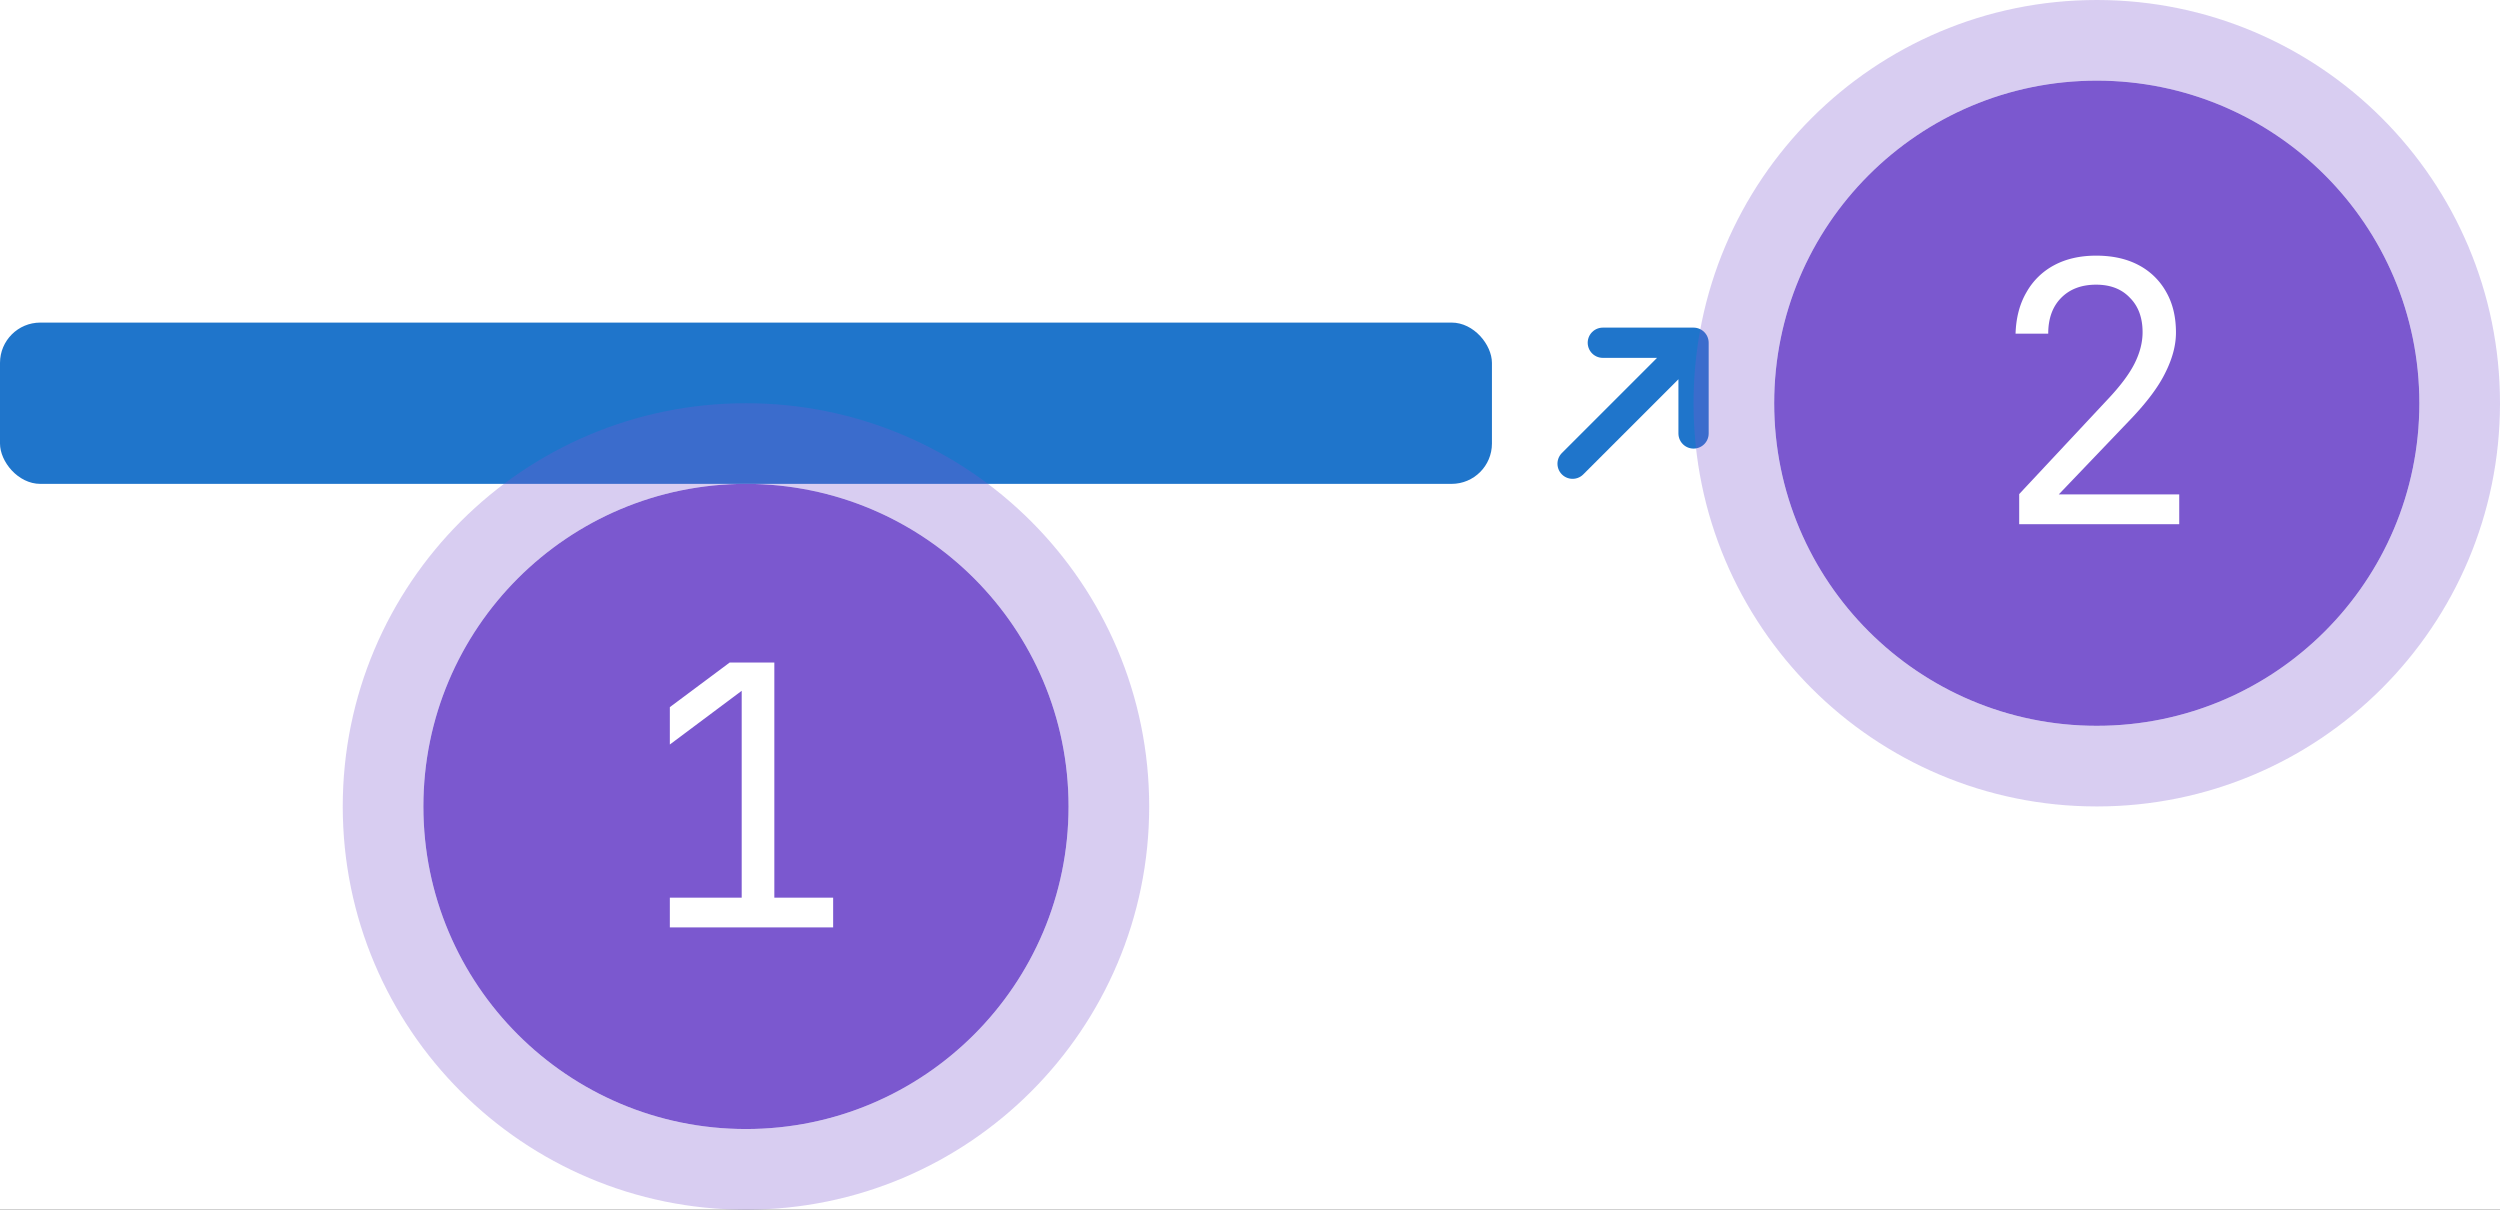 <svg width="124" height="60" fill="none" xmlns="http://www.w3.org/2000/svg"><rect width="100%" height="100%" fill="#333333" stroke="none"/><g clip-path="url(#link-structure__a)"><path fill="#fff" d="M0 0h124v60H0z"/><path d="m84 17-6 6m6-6h-4.5m4.5 0v4.5" stroke="#1F75CB" stroke-width="1.5" stroke-linecap="round" stroke-linejoin="round"/><rect y="16" width="74" height="8" rx="2" fill="#1F75CB"/><circle cx="104" cy="20" r="16" fill="#7B58CF"/><circle cx="104" cy="20" r="18" stroke="#7B58CF" stroke-opacity=".3" stroke-width="4"/><path d="M100.152 26v-1.494l4.374-4.68c.636-.672 1.086-1.272 1.35-1.8s.396-1.044.396-1.548c0-.72-.21-1.29-.63-1.71-.408-.432-.966-.648-1.674-.648-.732 0-1.314.222-1.746.666-.42.432-.63 1.02-.63 1.764h-1.62c.024-.792.204-1.476.54-2.052a3.41 3.41 0 0 1 1.386-1.35c.588-.312 1.278-.468 2.07-.468.816 0 1.518.156 2.106.468a3.325 3.325 0 0 1 1.368 1.332c.324.564.486 1.236.486 2.016 0 .624-.174 1.284-.522 1.98-.336.696-.918 1.476-1.746 2.34l-3.546 3.708h5.976V26h-7.938Z" fill="#fff"/><circle cx="37" cy="40" r="16" fill="#7B58CF"/><circle cx="37" cy="40" r="18" stroke="#7B58CF" stroke-opacity=".3" stroke-width="4"/><path d="M33.224 46v-1.476h3.564v-10.26l-3.564 2.664v-1.854l2.97-2.214h2.213v11.664h2.917V46h-8.1Z" fill="#fff"/></g><defs><clipPath id="link-structure__a"><path fill="#fff" d="M0 0h124v60H0z"/></clipPath></defs></svg>